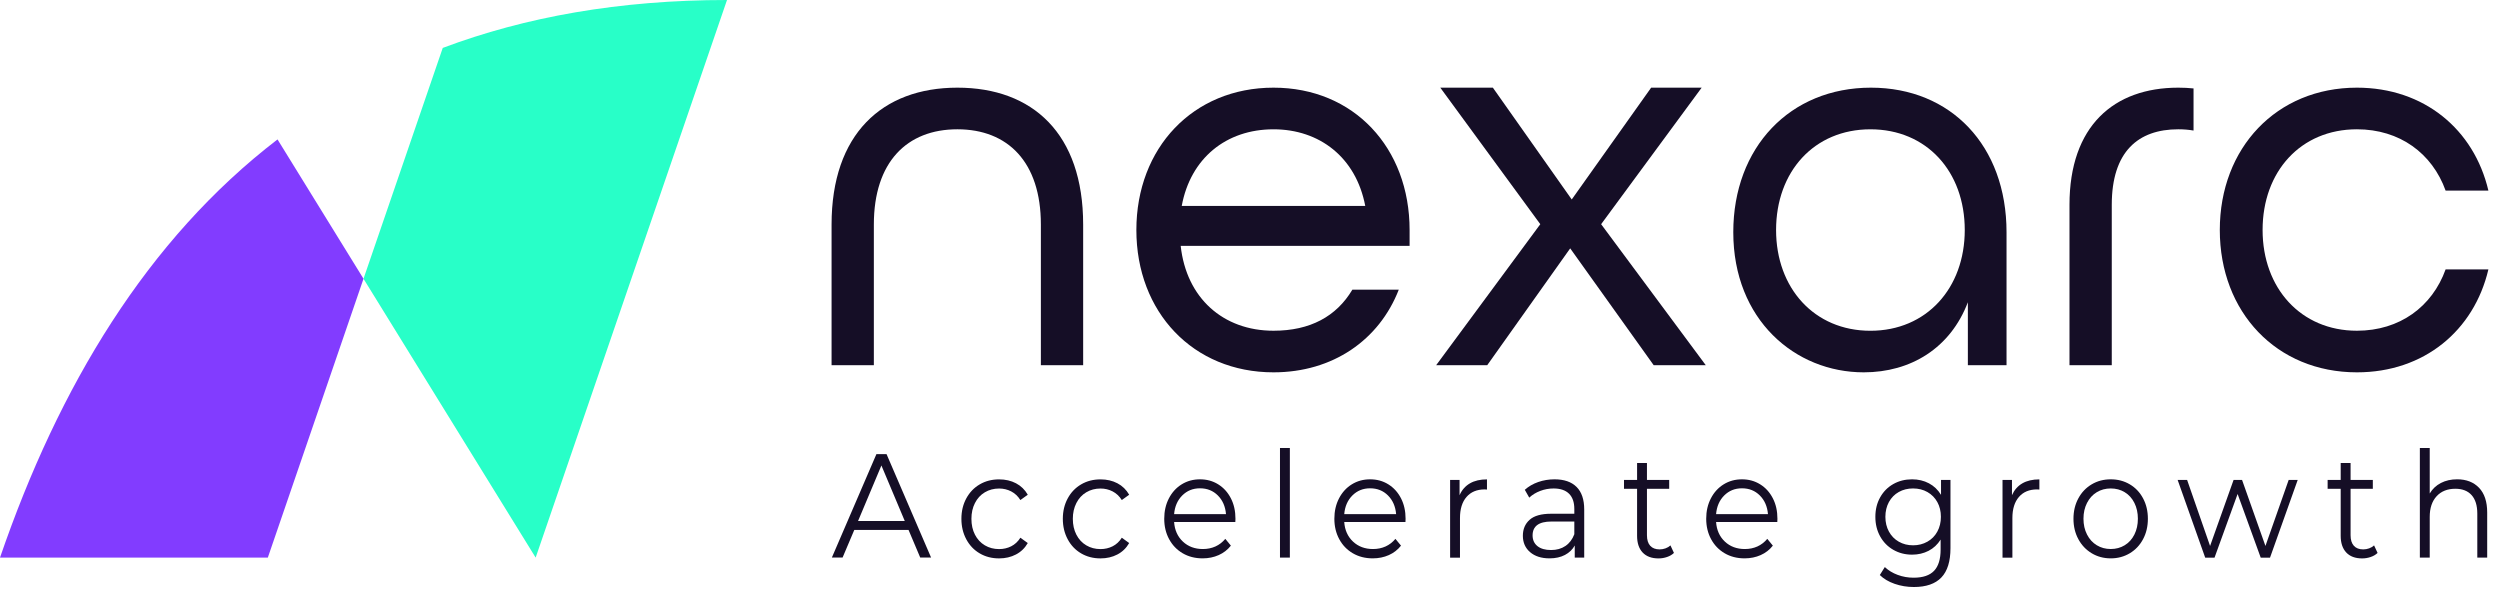 <svg width="137" height="33" viewBox="0 0 137 33" fill="none" xmlns="http://www.w3.org/2000/svg">
<path fill-rule="evenodd" clip-rule="evenodd" d="M45.57 12.304C45.57 7.354 48.339 4.804 52.464 4.804C56.588 4.804 59.357 7.324 59.357 12.304V20.014H57.04V12.304C57.04 8.884 55.233 7.085 52.464 7.085C49.695 7.085 47.887 8.884 47.887 12.304V20.014H45.57V12.304Z" fill="#150E26"/>
<path fill-rule="evenodd" clip-rule="evenodd" d="M74.816 11.286C74.308 8.616 72.302 7.086 69.788 7.086C67.189 7.086 65.239 8.676 64.759 11.286H74.816ZM62.273 12.604C62.273 8.104 65.38 4.804 69.788 4.804C74.195 4.804 77.246 8.104 77.246 12.604V13.474H64.702C65.013 16.324 67.019 18.124 69.788 18.124C71.793 18.124 73.234 17.344 74.11 15.874H76.653C75.579 18.634 73.037 20.404 69.788 20.404C65.38 20.404 62.273 17.104 62.273 12.604Z" fill="#150E26"/>
<path fill-rule="evenodd" clip-rule="evenodd" d="M84.408 12.286L78.928 4.804H81.809L86.131 10.931L90.483 4.804H93.251L87.742 12.286L93.477 20.014H90.623L86.047 13.61L81.499 20.014H78.701L84.408 12.286Z" fill="#150E26"/>
<path fill-rule="evenodd" clip-rule="evenodd" d="M107.669 12.606C107.669 9.396 105.579 7.086 102.499 7.086C99.42 7.086 97.329 9.396 97.329 12.606C97.329 15.786 99.42 18.126 102.499 18.126C105.579 18.126 107.669 15.786 107.669 12.606ZM94.984 12.724C94.984 8.074 98.092 4.804 102.527 4.804C106.906 4.804 109.958 7.984 109.958 12.724V20.014H107.839V16.564C106.878 19.084 104.702 20.404 102.132 20.404C98.374 20.404 94.984 17.524 94.984 12.724Z" fill="#150E26"/>
<path fill-rule="evenodd" clip-rule="evenodd" d="M120.206 7.154C119.941 7.107 119.662 7.085 119.369 7.085C117.165 7.085 115.725 8.314 115.725 11.224V20.014H113.408V11.224C113.408 6.904 115.838 4.804 119.369 4.804C119.656 4.804 119.935 4.818 120.206 4.846V7.154Z" fill="#150E26"/>
<path fill-rule="evenodd" clip-rule="evenodd" d="M121.645 12.604C121.645 8.104 124.753 4.804 129.16 4.804C132.833 4.804 135.573 7.085 136.364 10.444H134.019C133.285 8.404 131.505 7.085 129.16 7.085C126.081 7.085 123.99 9.394 123.99 12.604C123.99 15.784 126.081 18.124 129.16 18.124C131.505 18.124 133.285 16.804 134.019 14.764H136.364C135.573 18.124 132.833 20.404 129.16 20.404C124.753 20.404 121.645 17.104 121.645 12.604Z" fill="#150E26"/>
<path fill-rule="evenodd" clip-rule="evenodd" d="M39.84 0L29.354 30.557L19.92 15.276L24.263 2.626C28.777 0.929 33.941 0 39.84 0Z" fill="#28FFC8"/>
<path fill-rule="evenodd" clip-rule="evenodd" d="M15.208 7.64L19.92 15.276L14.677 30.557H0C3.223 21.169 8.065 13.12 15.208 7.64Z" fill="#823CFF"/>
<path fill-rule="evenodd" clip-rule="evenodd" d="M49.582 28.552L48.301 25.508L47.021 28.552H49.582ZM49.788 29.04H46.815L46.174 30.553H45.587L48.027 24.887H48.583L51.023 30.553H50.428L49.788 29.04Z" fill="#150E26"/>
<path fill-rule="evenodd" clip-rule="evenodd" d="M53.688 30.325C53.374 30.142 53.13 29.884 52.952 29.552C52.774 29.22 52.685 28.846 52.685 28.431C52.685 28.015 52.774 27.643 52.952 27.314C53.13 26.985 53.374 26.728 53.688 26.545C54 26.361 54.355 26.27 54.751 26.27C55.097 26.27 55.405 26.341 55.677 26.484C55.949 26.627 56.164 26.836 56.322 27.111L55.917 27.403C55.785 27.192 55.617 27.035 55.414 26.929C55.211 26.824 54.99 26.771 54.751 26.771C54.461 26.771 54.201 26.84 53.969 26.978C53.738 27.116 53.557 27.311 53.428 27.565C53.298 27.818 53.234 28.107 53.234 28.431C53.234 28.76 53.298 29.05 53.428 29.301C53.557 29.552 53.738 29.747 53.969 29.884C54.201 30.022 54.461 30.09 54.751 30.09C54.99 30.09 55.211 30.039 55.414 29.937C55.617 29.834 55.785 29.678 55.917 29.467L56.322 29.759C56.164 30.034 55.948 30.243 55.673 30.386C55.399 30.529 55.091 30.6 54.751 30.6C54.355 30.6 54 30.509 53.688 30.325Z" fill="#150E26"/>
<path fill-rule="evenodd" clip-rule="evenodd" d="M59.245 30.325C58.932 30.142 58.687 29.884 58.51 29.552C58.332 29.22 58.243 28.846 58.243 28.431C58.243 28.015 58.332 27.643 58.51 27.314C58.687 26.985 58.932 26.728 59.245 26.545C59.558 26.361 59.912 26.27 60.309 26.27C60.654 26.27 60.963 26.341 61.235 26.484C61.507 26.627 61.721 26.836 61.879 27.111L61.475 27.403C61.343 27.192 61.175 27.035 60.972 26.929C60.769 26.824 60.547 26.771 60.309 26.771C60.019 26.771 59.758 26.84 59.527 26.978C59.296 27.116 59.115 27.311 58.986 27.565C58.856 27.818 58.791 28.107 58.791 28.431C58.791 28.76 58.856 29.05 58.986 29.301C59.115 29.552 59.296 29.747 59.527 29.884C59.758 30.022 60.019 30.09 60.309 30.09C60.547 30.09 60.769 30.039 60.972 29.937C61.175 29.834 61.343 29.678 61.475 29.467L61.879 29.759C61.721 30.034 61.505 30.243 61.231 30.386C60.957 30.529 60.649 30.6 60.309 30.6C59.912 30.6 59.558 30.509 59.245 30.325Z" fill="#150E26"/>
<path fill-rule="evenodd" clip-rule="evenodd" d="M64.787 27.152C64.525 27.414 64.377 27.755 64.341 28.176H67.185C67.149 27.755 67.001 27.414 66.739 27.152C66.477 26.89 66.15 26.759 65.76 26.759C65.373 26.759 65.049 26.89 64.787 27.152ZM67.696 28.606H64.341C64.372 29.049 64.532 29.406 64.822 29.679C65.111 29.951 65.477 30.087 65.919 30.087C66.168 30.087 66.397 30.04 66.606 29.946C66.814 29.852 66.994 29.712 67.147 29.529L67.452 29.901C67.273 30.128 67.051 30.301 66.784 30.419C66.517 30.538 66.224 30.598 65.904 30.598C65.492 30.598 65.127 30.504 64.81 30.318C64.492 30.132 64.245 29.874 64.067 29.545C63.889 29.216 63.8 28.843 63.8 28.428C63.8 28.012 63.885 27.64 64.055 27.311C64.226 26.982 64.459 26.725 64.757 26.542C65.054 26.358 65.388 26.267 65.759 26.267C66.13 26.267 66.463 26.358 66.758 26.542C67.052 26.725 67.284 26.98 67.452 27.307C67.62 27.633 67.703 28.007 67.703 28.428L67.696 28.606Z" fill="#150E26"/>
<path fill-rule="evenodd" clip-rule="evenodd" d="M70.143 30.556H70.684V24.55H70.143V30.556Z" fill="#150E26"/>
<path fill-rule="evenodd" clip-rule="evenodd" d="M74.11 27.152C73.848 27.414 73.7 27.755 73.664 28.176H76.508C76.472 27.755 76.324 27.414 76.062 27.152C75.8 26.89 75.474 26.759 75.082 26.759C74.696 26.759 74.372 26.89 74.11 27.152ZM77.019 28.606H73.664C73.695 29.049 73.855 29.406 74.145 29.679C74.434 29.951 74.8 30.087 75.242 30.087C75.492 30.087 75.72 30.04 75.929 29.946C76.137 29.852 76.317 29.712 76.469 29.529L76.775 29.901C76.597 30.128 76.374 30.301 76.108 30.419C75.841 30.538 75.547 30.598 75.227 30.598C74.815 30.598 74.451 30.504 74.133 30.318C73.815 30.132 73.567 29.874 73.39 29.545C73.212 29.216 73.123 28.843 73.123 28.428C73.123 28.012 73.208 27.64 73.378 27.311C73.549 26.982 73.782 26.725 74.08 26.542C74.377 26.358 74.711 26.267 75.082 26.267C75.453 26.267 75.786 26.358 76.081 26.542C76.375 26.725 76.607 26.98 76.775 27.307C76.942 27.633 77.026 28.007 77.026 28.428L77.019 28.606Z" fill="#150E26"/>
<path fill-rule="evenodd" clip-rule="evenodd" d="M80.552 26.488C80.803 26.342 81.115 26.27 81.486 26.27V26.828L81.356 26.82C80.935 26.82 80.604 26.957 80.365 27.233C80.126 27.508 80.007 27.894 80.007 28.39V30.56H79.466V26.302H79.984V27.136C80.111 26.85 80.301 26.634 80.552 26.488Z" fill="#150E26"/>
<path fill-rule="evenodd" clip-rule="evenodd" d="M85.785 29.92C86.004 29.772 86.167 29.557 86.273 29.276V28.58H85.015C84.329 28.58 83.986 28.834 83.986 29.341C83.986 29.589 84.075 29.785 84.253 29.928C84.431 30.071 84.68 30.142 85 30.142C85.305 30.142 85.567 30.068 85.785 29.92ZM86.395 26.683C86.675 26.962 86.815 27.373 86.815 27.918V30.557H86.296V29.893C86.174 30.114 85.995 30.287 85.759 30.411C85.523 30.535 85.242 30.598 84.916 30.598C84.469 30.598 84.113 30.484 83.849 30.258C83.585 30.031 83.453 29.731 83.453 29.359C83.453 28.997 83.576 28.706 83.823 28.485C84.069 28.263 84.462 28.153 85 28.153H86.273V27.894C86.273 27.527 86.177 27.247 85.984 27.056C85.79 26.864 85.508 26.768 85.137 26.768C84.883 26.768 84.639 26.813 84.406 26.902C84.172 26.991 83.971 27.113 83.803 27.27L83.559 26.841C83.763 26.658 84.007 26.516 84.291 26.416C84.576 26.316 84.876 26.267 85.191 26.267C85.714 26.267 86.116 26.406 86.395 26.683Z" fill="#150E26"/>
<path fill-rule="evenodd" clip-rule="evenodd" d="M91.732 30.301C91.63 30.398 91.504 30.473 91.354 30.523C91.204 30.575 91.048 30.601 90.886 30.601C90.509 30.601 90.22 30.493 90.016 30.277C89.813 30.061 89.712 29.756 89.712 29.362V26.788H88.995V26.302H89.712V25.371H90.253V26.302H91.472V26.788H90.253V29.33C90.253 29.583 90.312 29.776 90.432 29.909C90.551 30.04 90.723 30.107 90.947 30.107C91.058 30.107 91.166 30.088 91.27 30.05C91.375 30.012 91.465 29.958 91.541 29.888L91.732 30.301Z" fill="#150E26"/>
<path fill-rule="evenodd" clip-rule="evenodd" d="M94.487 27.152C94.225 27.414 94.077 27.755 94.041 28.176H96.885C96.849 27.755 96.701 27.414 96.439 27.152C96.177 26.89 95.851 26.759 95.46 26.759C95.073 26.759 94.749 26.89 94.487 27.152ZM97.396 28.606H94.041C94.072 29.049 94.232 29.406 94.522 29.679C94.811 29.951 95.177 30.087 95.619 30.087C95.869 30.087 96.097 30.04 96.306 29.946C96.514 29.852 96.694 29.712 96.847 29.529L97.152 29.901C96.974 30.128 96.752 30.301 96.485 30.419C96.218 30.538 95.924 30.598 95.604 30.598C95.192 30.598 94.828 30.504 94.51 30.318C94.192 30.132 93.945 29.874 93.767 29.545C93.589 29.216 93.5 28.843 93.5 28.428C93.5 28.012 93.585 27.64 93.756 27.311C93.926 26.982 94.16 26.725 94.457 26.542C94.754 26.358 95.088 26.267 95.46 26.267C95.83 26.267 96.163 26.358 96.458 26.542C96.753 26.725 96.984 26.98 97.152 27.307C97.32 27.633 97.403 28.007 97.403 28.428L97.396 28.606Z" fill="#150E26"/>
<path fill-rule="evenodd" clip-rule="evenodd" d="M105.621 29.685C105.855 29.553 106.037 29.368 106.166 29.13C106.296 28.893 106.361 28.623 106.361 28.321C106.361 28.019 106.296 27.75 106.166 27.515C106.037 27.28 105.856 27.097 105.625 26.965C105.394 26.833 105.13 26.767 104.836 26.767C104.546 26.767 104.286 26.831 104.054 26.961C103.823 27.09 103.643 27.274 103.513 27.511C103.384 27.749 103.319 28.019 103.319 28.321C103.319 28.623 103.384 28.893 103.513 29.13C103.643 29.368 103.823 29.553 104.054 29.685C104.286 29.817 104.546 29.883 104.836 29.883C105.126 29.883 105.387 29.817 105.621 29.685ZM106.886 26.299V30.038C106.886 30.762 106.72 31.297 106.387 31.646C106.054 31.994 105.552 32.168 104.882 32.168C104.51 32.168 104.158 32.11 103.825 31.994C103.493 31.878 103.222 31.717 103.014 31.512L103.288 31.075C103.481 31.258 103.717 31.402 103.994 31.504C104.27 31.607 104.562 31.658 104.867 31.658C105.374 31.658 105.748 31.532 105.987 31.281C106.226 31.031 106.346 30.641 106.346 30.112V29.569C106.177 29.839 105.958 30.044 105.686 30.185C105.414 30.325 105.113 30.395 104.782 30.395C104.406 30.395 104.065 30.308 103.757 30.132C103.449 29.956 103.208 29.711 103.033 29.395C102.857 29.079 102.77 28.722 102.77 28.323C102.77 27.923 102.857 27.567 103.033 27.254C103.208 26.941 103.448 26.698 103.753 26.526C104.058 26.353 104.401 26.267 104.782 26.267C105.123 26.267 105.43 26.34 105.705 26.485C105.979 26.631 106.2 26.841 106.368 27.117V26.299H106.886Z" fill="#150E26"/>
<path fill-rule="evenodd" clip-rule="evenodd" d="M110.824 26.488C111.076 26.342 111.387 26.27 111.758 26.27V26.828L111.628 26.82C111.206 26.82 110.876 26.957 110.637 27.233C110.398 27.508 110.279 27.894 110.279 28.39V30.56H109.738V26.302H110.256V27.136C110.383 26.85 110.572 26.634 110.824 26.488Z" fill="#150E26"/>
<path fill-rule="evenodd" clip-rule="evenodd" d="M116.435 29.879C116.661 29.742 116.838 29.546 116.965 29.292C117.092 29.039 117.156 28.75 117.156 28.426C117.156 28.102 117.092 27.814 116.965 27.56C116.838 27.306 116.661 27.111 116.435 26.973C116.209 26.836 115.954 26.767 115.669 26.767C115.384 26.767 115.129 26.836 114.903 26.973C114.676 27.111 114.499 27.306 114.369 27.56C114.239 27.814 114.174 28.102 114.174 28.426C114.174 28.75 114.239 29.039 114.369 29.292C114.499 29.546 114.676 29.742 114.903 29.879C115.129 30.017 115.384 30.086 115.669 30.086C115.954 30.086 116.209 30.017 116.435 29.879ZM114.625 30.318C114.315 30.132 114.07 29.874 113.893 29.545C113.715 29.216 113.626 28.843 113.626 28.428C113.626 28.012 113.715 27.64 113.893 27.311C114.07 26.982 114.315 26.725 114.625 26.542C114.934 26.358 115.283 26.267 115.669 26.267C116.055 26.267 116.403 26.358 116.713 26.542C117.023 26.725 117.266 26.982 117.441 27.311C117.617 27.64 117.704 28.012 117.704 28.428C117.704 28.843 117.617 29.216 117.441 29.545C117.266 29.874 117.023 30.132 116.713 30.318C116.403 30.504 116.055 30.598 115.669 30.598C115.283 30.598 114.934 30.504 114.625 30.318Z" fill="#150E26"/>
<path fill-rule="evenodd" clip-rule="evenodd" d="M125.914 26.301L124.397 30.559H123.887L122.621 27.07L121.356 30.559H120.845L119.335 26.301H119.854L121.112 29.919L122.4 26.301H122.865L124.146 29.919L125.419 26.301H125.914Z" fill="#150E26"/>
<path fill-rule="evenodd" clip-rule="evenodd" d="M130.291 30.301C130.189 30.398 130.063 30.473 129.913 30.523C129.763 30.575 129.607 30.601 129.444 30.601C129.068 30.601 128.778 30.493 128.575 30.277C128.372 30.061 128.27 29.756 128.27 29.362V26.788H127.554V26.302H128.27V25.371H128.812V26.302H130.031V26.788H128.812V29.33C128.812 29.583 128.871 29.776 128.991 29.909C129.11 30.04 129.282 30.107 129.505 30.107C129.617 30.107 129.725 30.088 129.829 30.05C129.933 30.012 130.023 29.958 130.1 29.888L130.291 30.301Z" fill="#150E26"/>
<path fill-rule="evenodd" clip-rule="evenodd" d="M135.852 26.731C136.149 27.042 136.298 27.494 136.298 28.087V30.556H135.756V28.144C135.756 27.702 135.652 27.364 135.444 27.132C135.235 26.9 134.938 26.784 134.552 26.784C134.12 26.784 133.778 26.92 133.527 27.193C133.275 27.466 133.149 27.842 133.149 28.322V30.556H132.608V24.55H133.149V27.043C133.296 26.795 133.5 26.603 133.759 26.468C134.018 26.334 134.316 26.266 134.651 26.266C135.154 26.266 135.554 26.421 135.852 26.731Z" fill="#150E26"/>
</svg>
